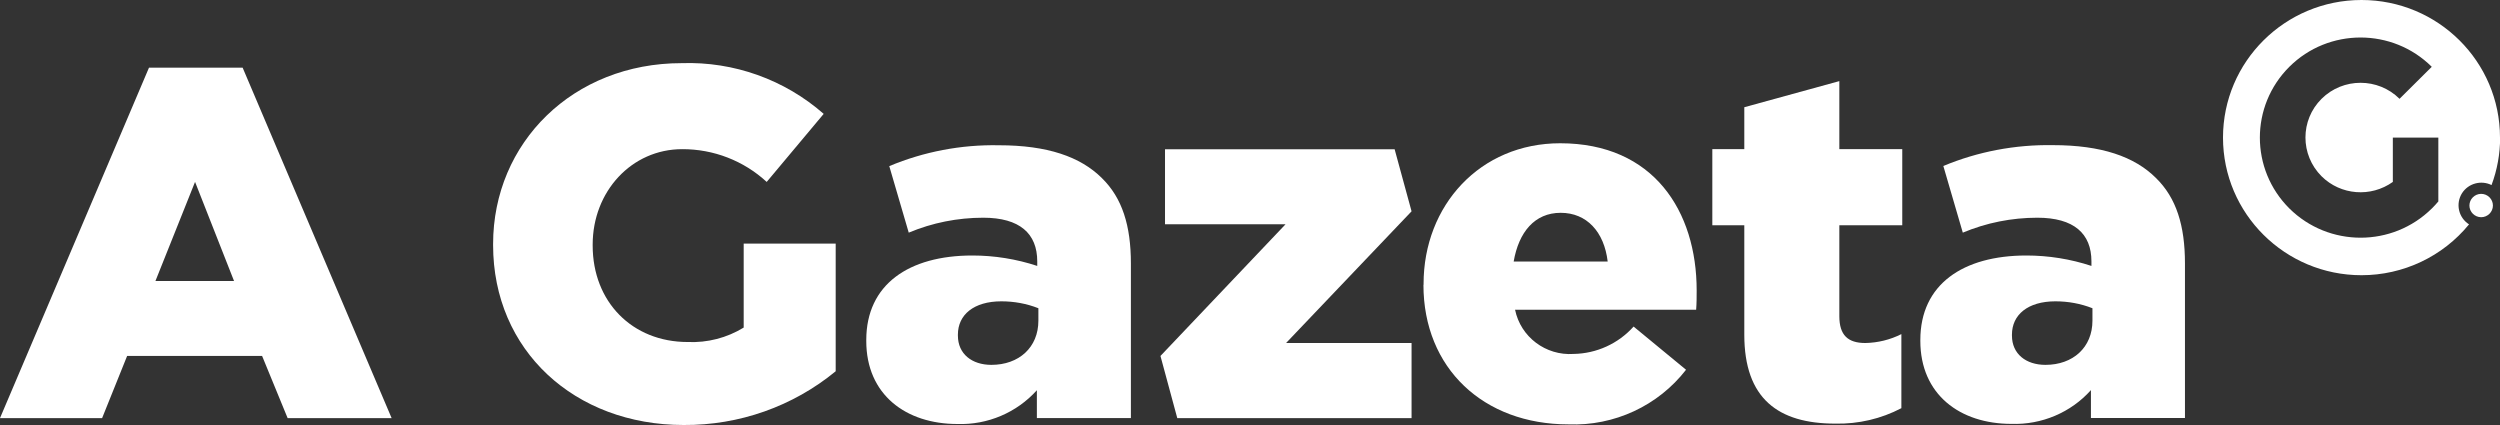 <svg width="200" height="34" viewBox="0 0 200 34" fill="none" xmlns="http://www.w3.org/2000/svg">
<rect x="0" y="0" width="200" height="34" fill="#333333" stroke="none"/>
<g clip-path="url(#clip0_25_1278)">
<path d="M15.609 14.564L18.723 22.479H12.435L15.599 14.564H15.609ZM11.919 5.414L0 33.448H8.169L10.17 28.476H20.968L23.01 33.448H31.33L19.411 5.414H11.929H11.919Z" fill="white"/>
<path d="M69.302 27.28V27.2C69.302 22.75 72.709 20.44 77.784 20.44C79.553 20.44 81.302 20.721 82.98 21.274V20.912C82.98 18.682 81.575 17.417 78.664 17.417C76.611 17.417 74.589 17.819 72.699 18.612L71.142 13.289C73.912 12.133 76.894 11.561 79.907 11.621C83.789 11.621 86.428 12.535 88.147 14.243C89.784 15.84 90.472 18.06 90.472 21.083V33.447H82.95V31.218C81.332 33.016 79.007 34 76.591 33.92C72.466 33.92 69.302 31.569 69.302 27.28ZM83.071 25.653V24.659C82.131 24.287 81.12 24.106 80.109 24.106C77.905 24.106 76.632 25.181 76.632 26.768V26.848C76.632 28.315 77.754 29.189 79.311 29.189C81.514 29.189 83.071 27.793 83.071 25.653Z" fill="white"/>
<path d="M93.201 11.943V17.939H102.846L92.837 28.476L94.182 33.448H112.925V27.441H102.886L112.925 16.905L111.571 11.943H93.201Z" fill="white"/>
<path d="M113.886 22.791V22.71C113.886 16.433 118.405 11.461 124.814 11.461C132.295 11.461 135.733 16.905 135.733 23.233C135.733 23.705 135.733 24.267 135.692 24.779H121.205C121.65 26.959 123.662 28.466 125.886 28.315C127.726 28.285 129.465 27.491 130.688 26.125L134.883 29.581C132.649 32.463 129.141 34.09 125.481 33.95C118.678 33.95 113.875 29.46 113.875 22.78M128.615 20.922C128.332 18.542 126.937 17.025 124.855 17.025C122.772 17.025 121.498 18.572 121.094 20.922H128.615Z" fill="white"/>
<path d="M139.544 26.768V18.02H136.986V11.933H139.544V8.578L147.147 6.489V11.933H152.181V18.02H147.147V25.292C147.147 26.808 147.824 27.441 149.229 27.441C150.23 27.421 151.221 27.18 152.11 26.728V32.654C150.483 33.508 148.663 33.93 146.823 33.889C142.264 33.889 139.544 31.901 139.544 26.778" fill="white"/>
<path d="M153.627 27.28V27.2C153.627 22.75 157.034 20.44 162.109 20.44C163.878 20.44 165.637 20.721 167.315 21.274V20.912C167.315 18.682 165.91 17.417 162.989 17.417C160.946 17.417 158.914 17.819 157.024 18.612L155.467 13.279C158.237 12.123 161.229 11.561 164.232 11.611C168.114 11.611 170.753 12.525 172.471 14.233C174.109 15.83 174.797 18.05 174.797 21.073V33.438H167.275V31.208C165.668 33.006 163.332 33.99 160.916 33.91C156.791 33.91 153.627 31.559 153.627 27.27M167.396 25.653V24.659C166.456 24.287 165.445 24.106 164.434 24.106C162.23 24.106 160.956 25.181 160.956 26.768V26.849C160.956 28.315 162.079 29.189 163.636 29.189C165.839 29.189 167.396 27.793 167.396 25.653Z" fill="white"/>
<path d="M59.495 19.486V26.206C58.151 27.029 56.594 27.431 55.017 27.361C50.579 27.361 47.414 24.146 47.414 19.647V19.566C47.414 15.307 50.538 11.933 54.572 11.933C57.079 11.923 59.495 12.857 61.336 14.554L65.895 9.11C62.771 6.368 58.707 4.912 54.532 5.052C45.847 5.052 39.448 11.41 39.448 19.526V19.607C39.448 28.034 45.969 34 54.693 34C59.132 34.03 63.438 32.513 66.855 29.701V19.486H59.495Z" fill="white"/>
<path d="M200 11.009C200 4.922 195.036 0 188.92 0C182.803 0 177.84 4.932 177.84 11.009C177.84 17.085 182.803 22.017 188.92 22.017C192.256 22.017 195.41 20.531 197.523 17.949C196.674 17.407 196.431 16.292 196.967 15.448C197.473 14.665 198.494 14.393 199.323 14.805C199.778 13.59 200.01 12.294 200.01 10.998M195.077 16.101C194.915 16.302 194.733 16.493 194.551 16.674C191.397 19.797 186.301 19.797 183.147 16.674C180.003 13.54 180.003 8.477 183.147 5.344C186.291 2.22 191.397 2.22 194.541 5.344L191.963 7.905C190.244 6.197 187.444 6.197 185.725 7.905C184.007 9.612 184.007 12.385 185.725 14.102C187.252 15.619 189.668 15.81 191.427 14.554V11.009H195.067V16.091L195.077 16.101Z" fill="white"/>
<path d="M198.494 17.377C199.009 17.377 199.434 16.955 199.434 16.442C199.434 15.93 199.009 15.508 198.494 15.508C197.978 15.508 197.553 15.93 197.553 16.442C197.553 16.955 197.978 17.377 198.494 17.377Z" fill="white"/>
</g>
<defs>
<clipPath id="clip0_25_1278">
<rect width="200" height="34" fill="white"/>
</clipPath>
</defs>
</svg>
